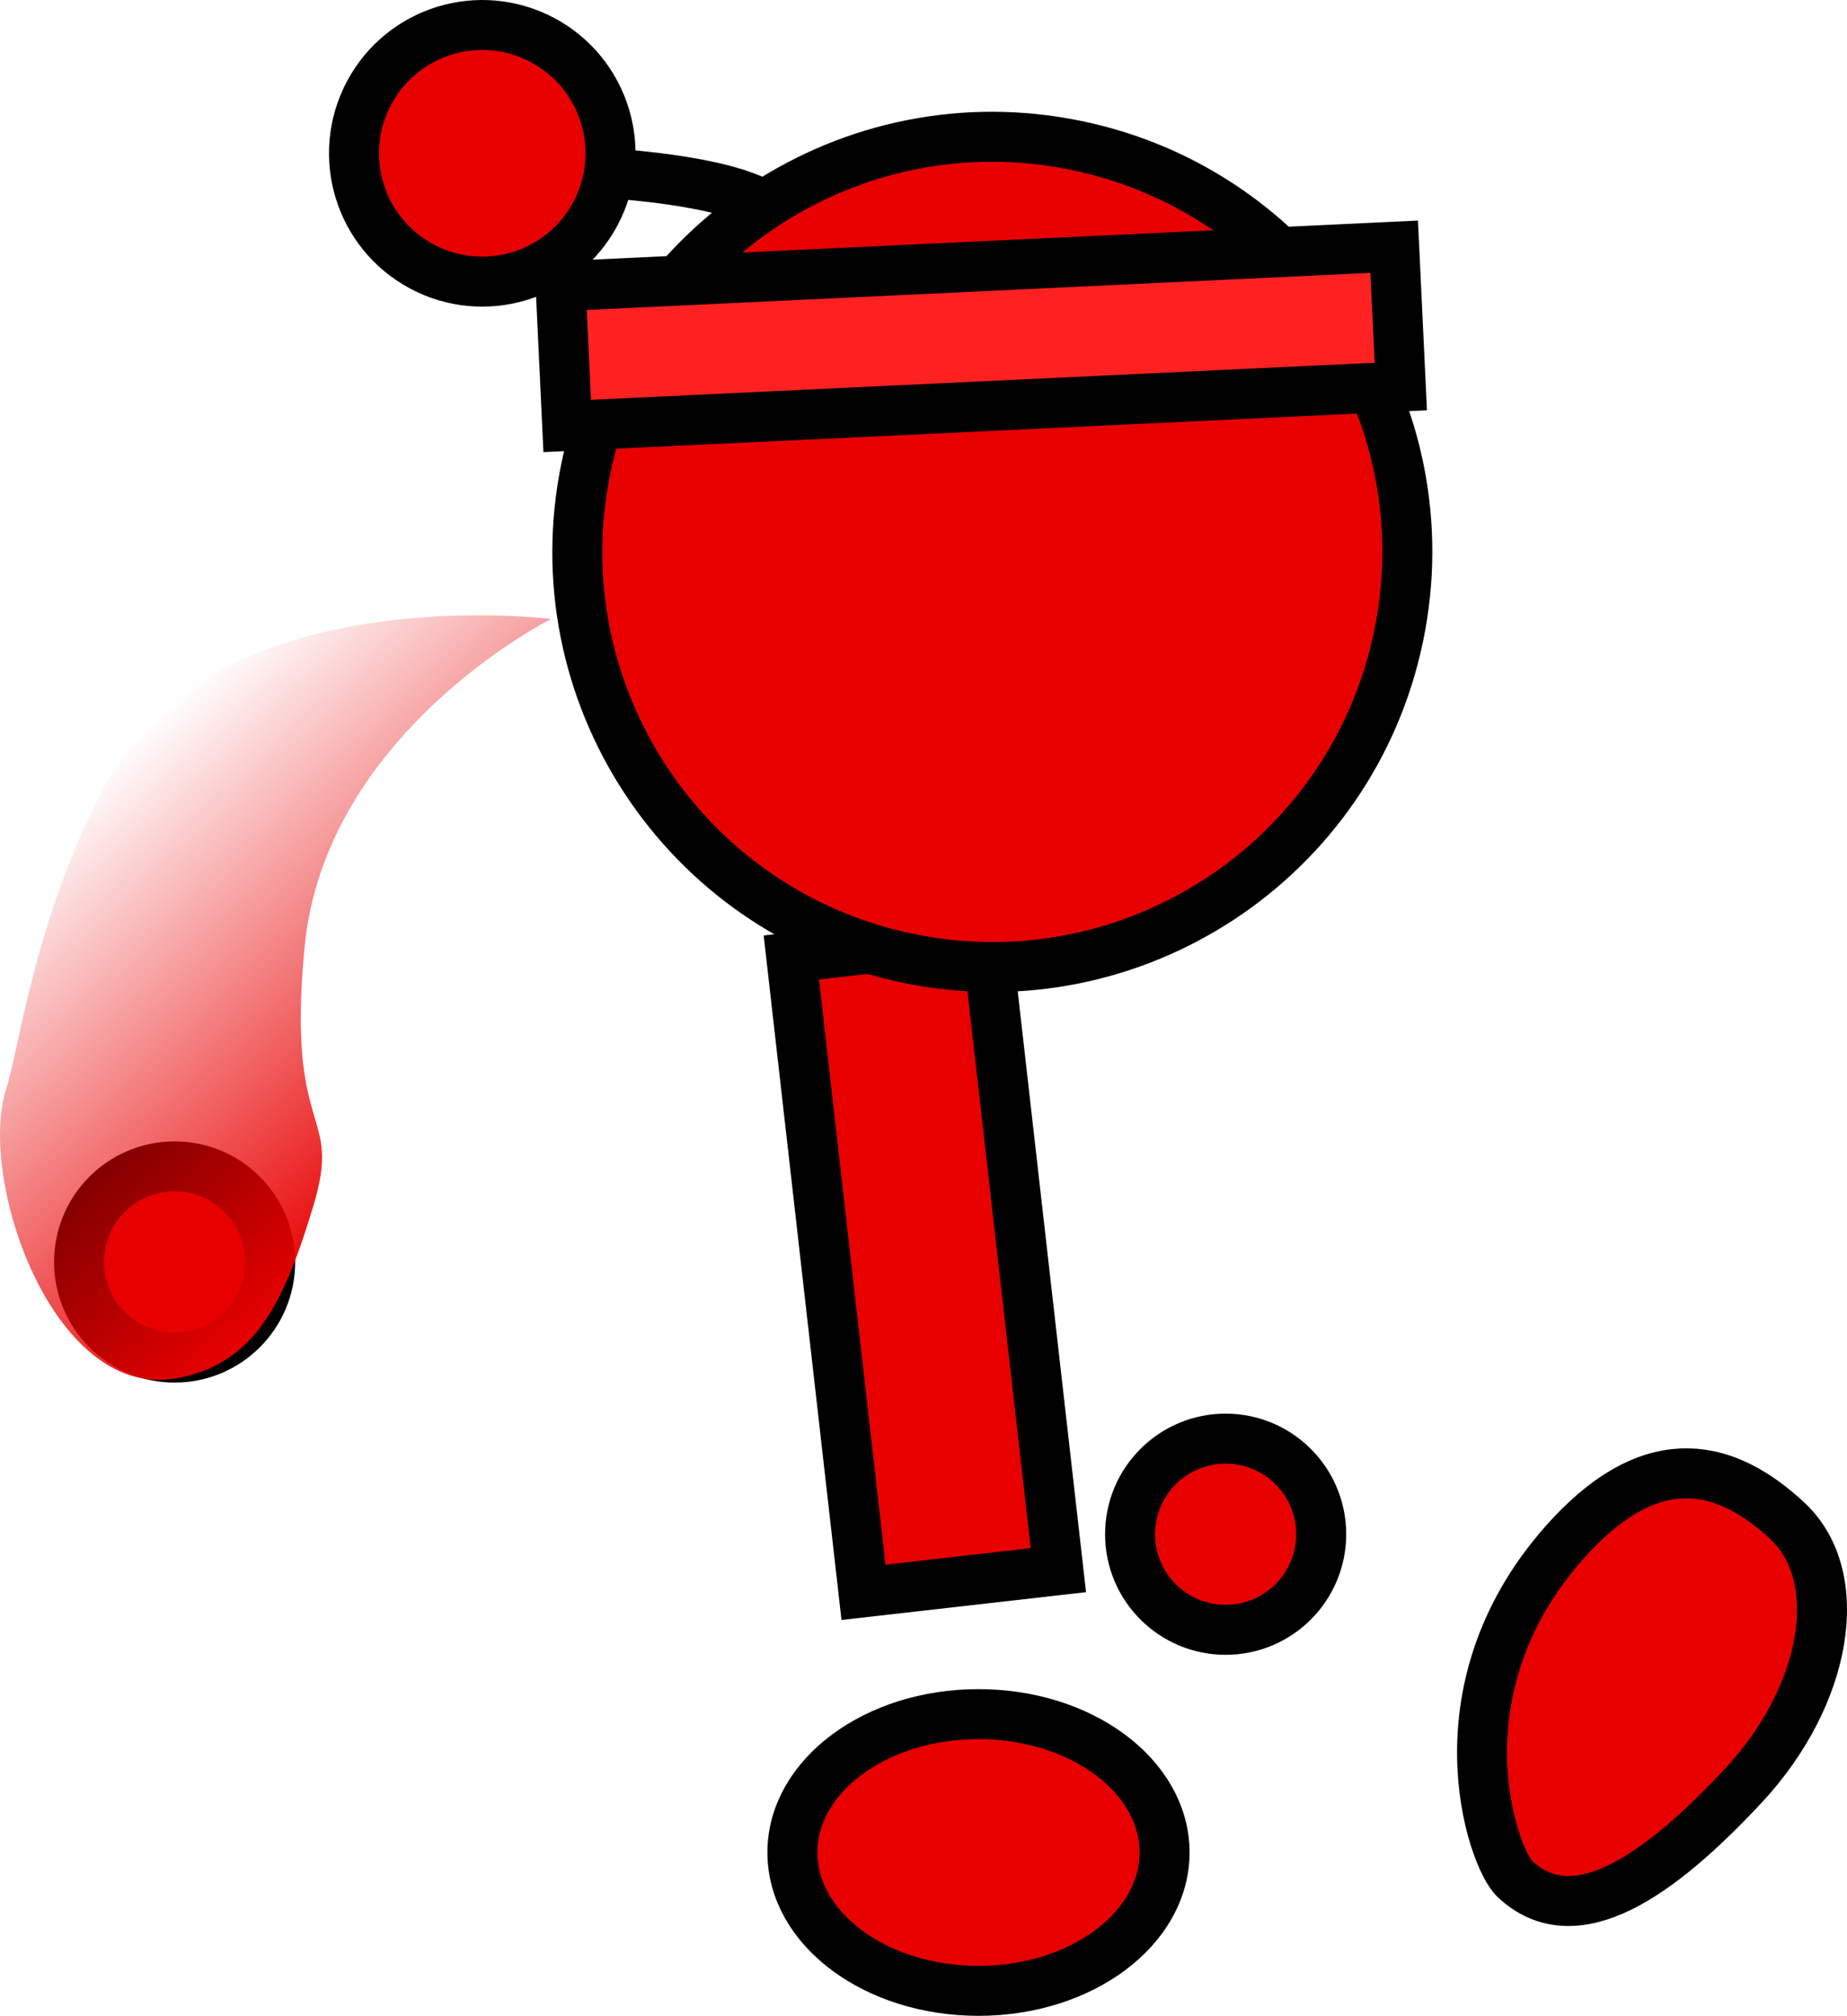 <svg version="1.1" xmlns="http://www.w3.org/2000/svg" xmlns:xlink="http://www.w3.org/1999/xlink" width="73.923" height="80.658" viewBox="0,0,73.923,80.658"><defs><linearGradient x1="189.523" y1="175.511" x2="203.68" y2="190.884" gradientUnits="userSpaceOnUse" id="color-1"><stop offset="0" stop-color="#e80000" stop-opacity="0"/><stop offset="1" stop-color="#e80000"/></linearGradient></defs><g transform="translate(-185.1,-145.166)"><g data-paper-data="{&quot;isPaintingLayer&quot;:true}" fill-rule="nonzero" stroke="#000000" stroke-linejoin="miter" stroke-miterlimit="10" stroke-dasharray="" stroke-dashoffset="0" style="mix-blend-mode: normal"><path d="M219.66,208.878l-2.889,-25.401l7.8,-0.887l2.889,25.401z" fill="#e80000" stroke-width="2" stroke-linecap="butt"/><path d="M209.559,152.107c0,0 3.057,0.183 4.998,0.803c1.538,0.491 5.721,2.621 5.721,2.621" fill="none" stroke-width="2" stroke-linecap="round"/><path d="M199.87,148.889c1.332,-2.503 4.44,-3.452 6.943,-2.12c2.503,1.332 3.452,4.44 2.12,6.943c-1.332,2.503 -4.44,3.452 -6.943,2.12c-2.503,-1.332 -3.452,-4.44 -2.12,-6.943z" fill="#e80000" stroke-width="2" stroke-linecap="butt"/><path d="M208.555,163.875c1.863,-8.981 10.654,-14.75 19.635,-12.887c8.981,1.863 14.75,10.654 12.887,19.635c-1.863,8.981 -10.654,14.75 -19.635,12.887c-8.981,-1.863 -14.75,-10.654 -12.887,-19.635z" fill="#e80000" stroke-width="2" stroke-linecap="butt"/><path d="M188.264,195.661c0,-2.112 1.712,-3.825 3.825,-3.825c2.112,0 3.825,1.712 3.825,3.825c0,2.112 -1.712,3.825 -3.825,3.825c-2.112,0 -3.825,-1.712 -3.825,-3.825z" fill="#e80000" stroke-width="2" stroke-linecap="butt"/><path d="M230.329,206.554c0,-2.112 1.712,-3.825 3.825,-3.825c2.112,0 3.825,1.712 3.825,3.825c0,2.112 -1.712,3.825 -3.825,3.825c-2.112,0 -3.825,-1.712 -3.825,-3.825z" fill="#e80000" stroke-width="2" stroke-linecap="butt"/><path d="M224.262,213.752c4.113,0 7.448,2.478 7.448,5.536c0,3.057 -3.335,5.536 -7.448,5.536c-4.113,0 -7.448,-2.478 -7.448,-5.536c0,-3.057 3.335,-5.536 7.448,-5.536z" data-paper-data="{&quot;index&quot;:null}" fill="#e80000" stroke-width="2" stroke-linecap="butt"/><path d="M247.97,206.606c3.376,-3.617 6.27,-2.822 8.668,-0.584c2.398,2.238 1.605,6.984 -1.771,10.601c-3.376,3.617 -6.731,5.971 -9.129,3.733c-0.926,-0.864 -3.341,-7.778 2.232,-13.75z" data-paper-data="{&quot;index&quot;:null}" fill="#e80000" stroke-width="2" stroke-linecap="butt"/><path d="M207.802,162.21l-0.265,-5.594l33.363,-1.579l0.265,5.594z" fill="#ff2121" stroke-width="2" stroke-linecap="butt"/><path d="M197.647,193.395c-1.171,3.892 -2.352,6.384 -5.54,6.928c-4.907,0.838 -7.943,-8.04 -6.745,-11.636c0.481,-1.445 1.153,-7.024 4.106,-12.411c4.399,-8.025 17.687,-6.343 17.687,-6.343c0,0 -9.049,4.534 -9.867,13.146c-0.733,7.716 1.53,6.424 0.359,10.316z" data-paper-data="{&quot;index&quot;:null}" fill="url(#color-1)" stroke-width="0" stroke-linecap="butt"/></g></g></svg>